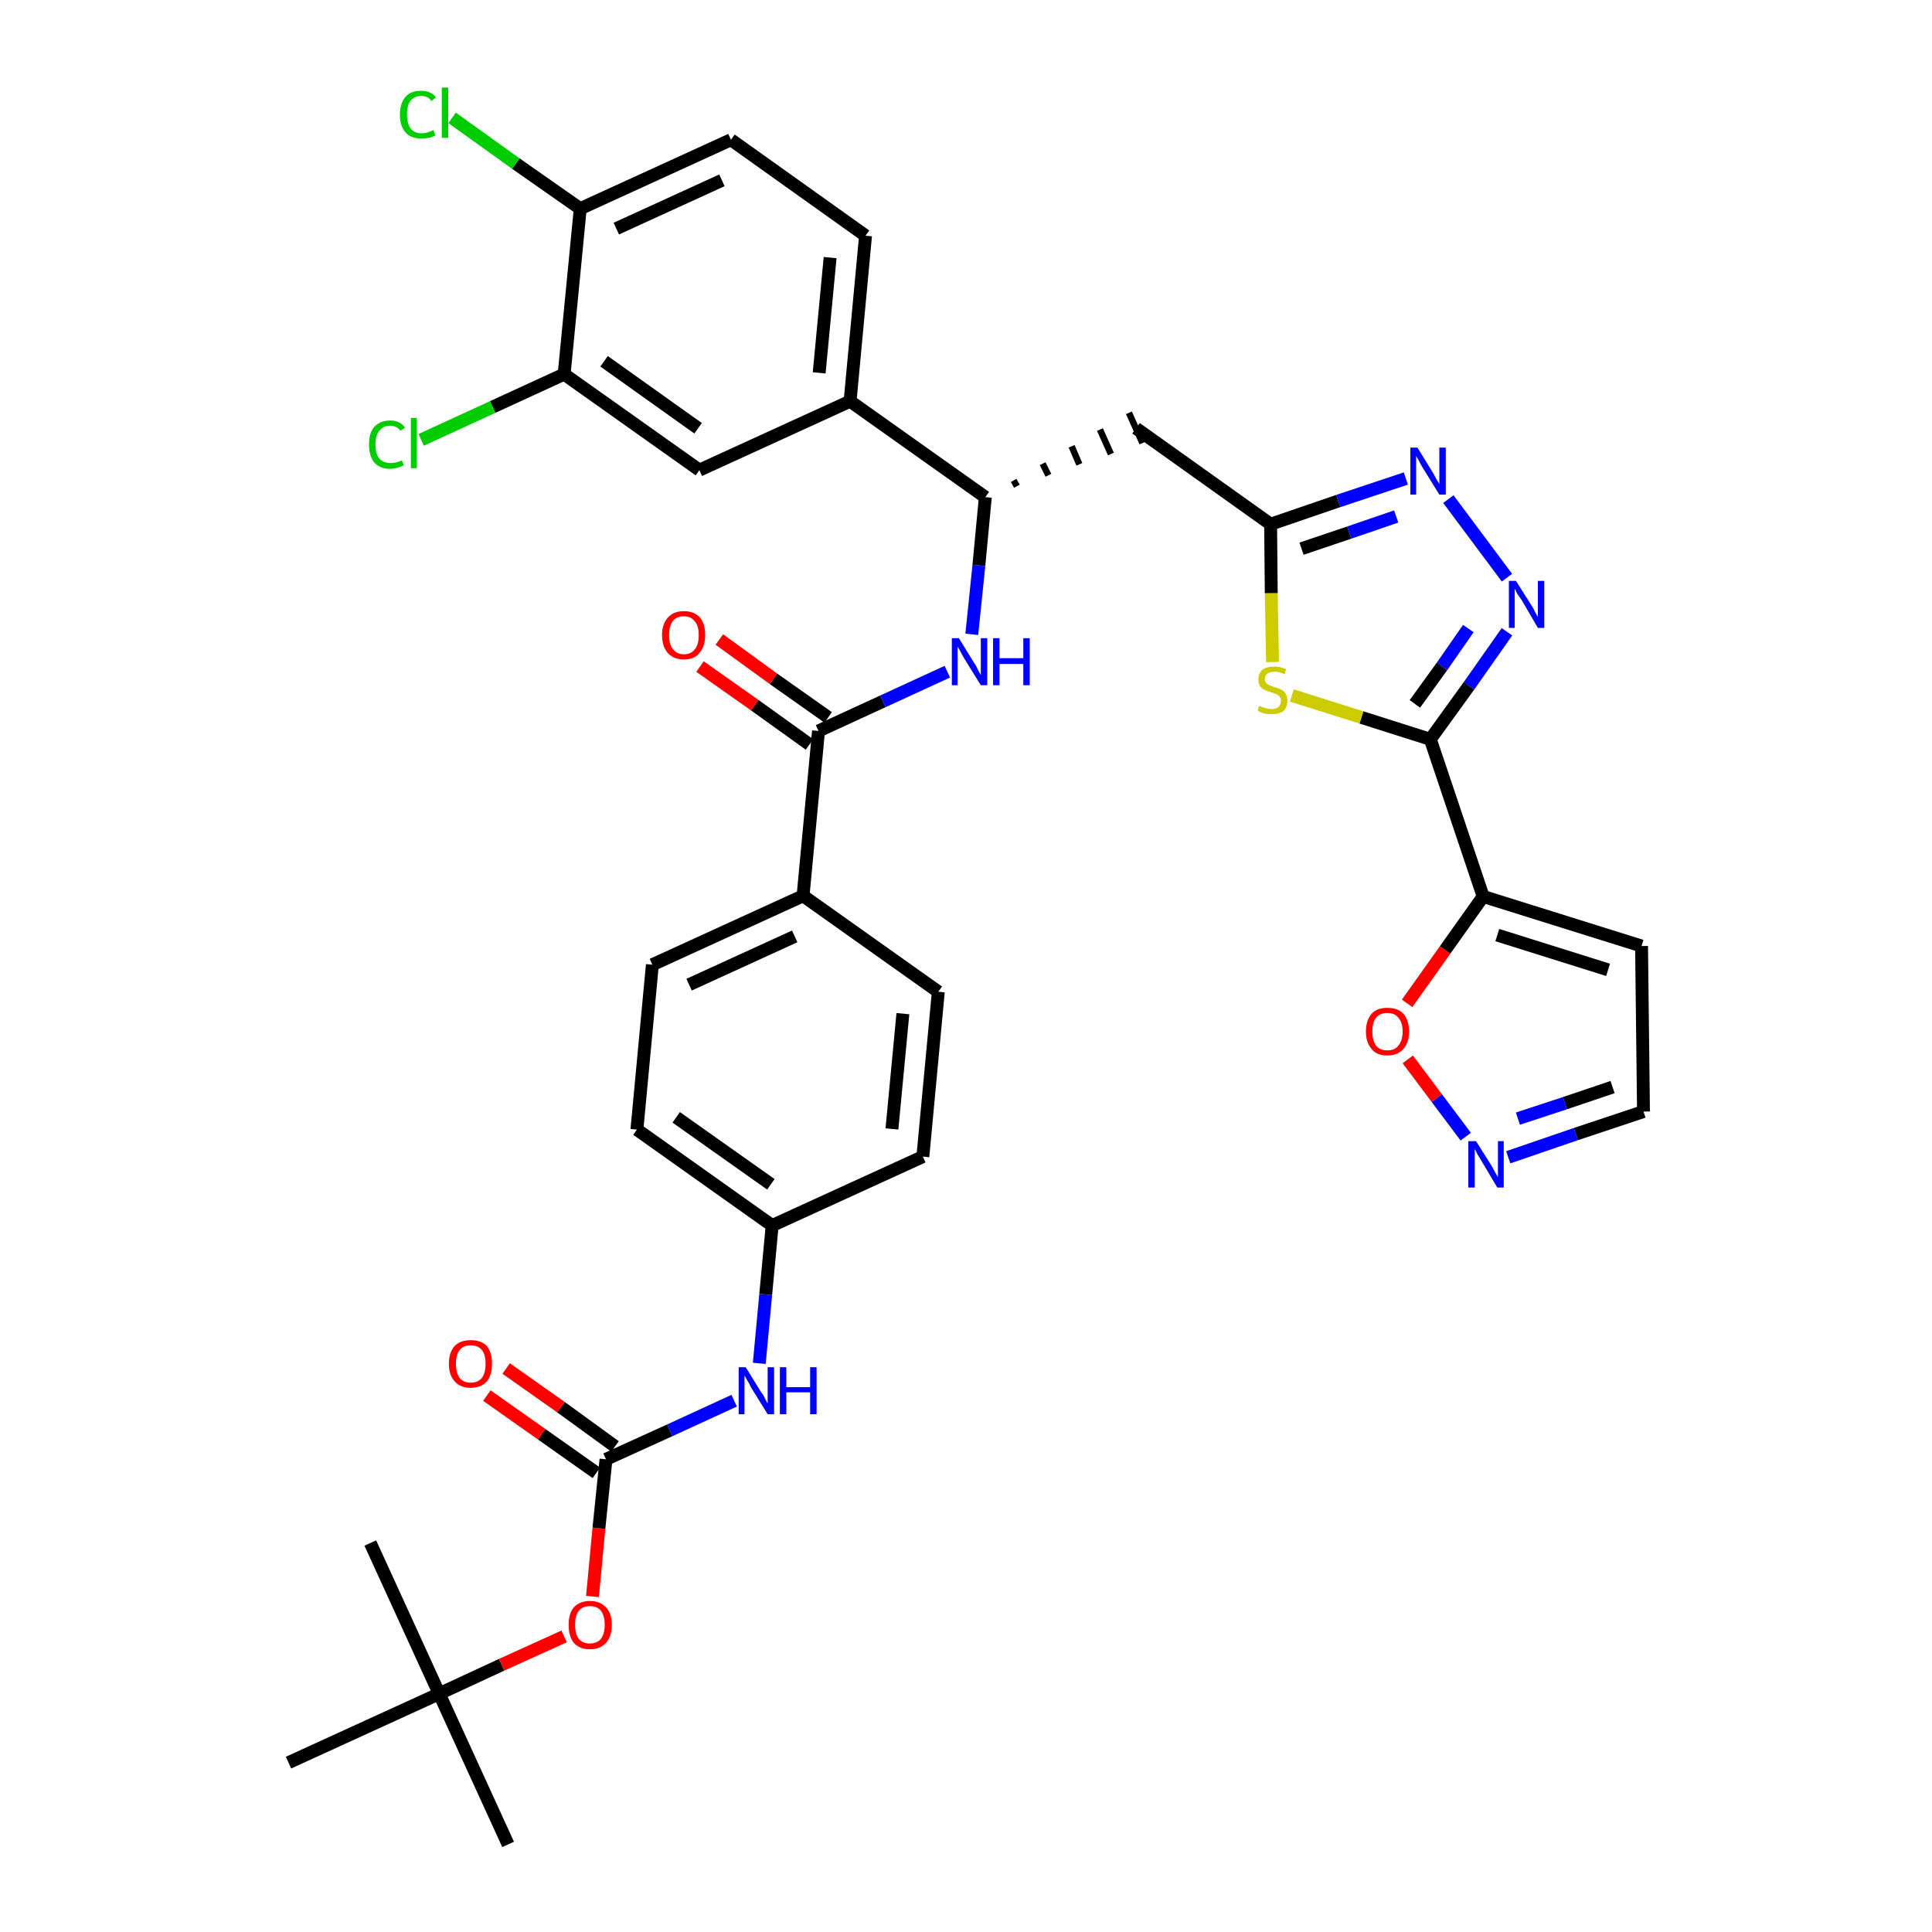 <?xml version='1.0' encoding='iso-8859-1'?>
<svg version='1.1' baseProfile='full'
              xmlns='http://www.w3.org/2000/svg'
                      xmlns:rdkit='http://www.rdkit.org/xml'
                      xmlns:xlink='http://www.w3.org/1999/xlink'
                  xml:space='preserve'
width='300px' height='300px' viewBox='0 0 300 300'>
<!-- END OF HEADER -->
<path class='bond-0 atom-0 atom-1' d='M 78.9,286.4 L 68.2,263.0' style='fill:none;fill-rule:evenodd;stroke:#000000;stroke-width:2.0px;stroke-linecap:butt;stroke-linejoin:miter;stroke-opacity:1' />
<path class='bond-1 atom-1 atom-2' d='M 68.2,263.0 L 57.5,239.6' style='fill:none;fill-rule:evenodd;stroke:#000000;stroke-width:2.0px;stroke-linecap:butt;stroke-linejoin:miter;stroke-opacity:1' />
<path class='bond-2 atom-1 atom-3' d='M 68.2,263.0 L 44.8,273.7' style='fill:none;fill-rule:evenodd;stroke:#000000;stroke-width:2.0px;stroke-linecap:butt;stroke-linejoin:miter;stroke-opacity:1' />
<path class='bond-3 atom-1 atom-4' d='M 68.2,263.0 L 77.9,258.5' style='fill:none;fill-rule:evenodd;stroke:#000000;stroke-width:2.0px;stroke-linecap:butt;stroke-linejoin:miter;stroke-opacity:1' />
<path class='bond-3 atom-1 atom-4' d='M 77.9,258.5 L 87.6,254.1' style='fill:none;fill-rule:evenodd;stroke:#FF0000;stroke-width:2.0px;stroke-linecap:butt;stroke-linejoin:miter;stroke-opacity:1' />
<path class='bond-4 atom-4 atom-5' d='M 92.0,247.9 L 93.0,237.3' style='fill:none;fill-rule:evenodd;stroke:#FF0000;stroke-width:2.0px;stroke-linecap:butt;stroke-linejoin:miter;stroke-opacity:1' />
<path class='bond-4 atom-4 atom-5' d='M 93.0,237.3 L 94.1,226.6' style='fill:none;fill-rule:evenodd;stroke:#000000;stroke-width:2.0px;stroke-linecap:butt;stroke-linejoin:miter;stroke-opacity:1' />
<path class='bond-5 atom-5 atom-6' d='M 95.5,224.6 L 87.1,218.5' style='fill:none;fill-rule:evenodd;stroke:#000000;stroke-width:2.0px;stroke-linecap:butt;stroke-linejoin:miter;stroke-opacity:1' />
<path class='bond-5 atom-5 atom-6' d='M 87.1,218.5 L 78.6,212.5' style='fill:none;fill-rule:evenodd;stroke:#FF0000;stroke-width:2.0px;stroke-linecap:butt;stroke-linejoin:miter;stroke-opacity:1' />
<path class='bond-5 atom-5 atom-6' d='M 92.6,228.7 L 84.1,222.7' style='fill:none;fill-rule:evenodd;stroke:#000000;stroke-width:2.0px;stroke-linecap:butt;stroke-linejoin:miter;stroke-opacity:1' />
<path class='bond-5 atom-5 atom-6' d='M 84.1,222.7 L 75.6,216.7' style='fill:none;fill-rule:evenodd;stroke:#FF0000;stroke-width:2.0px;stroke-linecap:butt;stroke-linejoin:miter;stroke-opacity:1' />
<path class='bond-6 atom-5 atom-7' d='M 94.1,226.6 L 104.0,222.1' style='fill:none;fill-rule:evenodd;stroke:#000000;stroke-width:2.0px;stroke-linecap:butt;stroke-linejoin:miter;stroke-opacity:1' />
<path class='bond-6 atom-5 atom-7' d='M 104.0,222.1 L 114.0,217.5' style='fill:none;fill-rule:evenodd;stroke:#0000FF;stroke-width:2.0px;stroke-linecap:butt;stroke-linejoin:miter;stroke-opacity:1' />
<path class='bond-7 atom-7 atom-8' d='M 117.9,211.7 L 118.9,201.0' style='fill:none;fill-rule:evenodd;stroke:#0000FF;stroke-width:2.0px;stroke-linecap:butt;stroke-linejoin:miter;stroke-opacity:1' />
<path class='bond-7 atom-7 atom-8' d='M 118.9,201.0 L 119.9,190.3' style='fill:none;fill-rule:evenodd;stroke:#000000;stroke-width:2.0px;stroke-linecap:butt;stroke-linejoin:miter;stroke-opacity:1' />
<path class='bond-8 atom-8 atom-9' d='M 119.9,190.3 L 98.9,175.4' style='fill:none;fill-rule:evenodd;stroke:#000000;stroke-width:2.0px;stroke-linecap:butt;stroke-linejoin:miter;stroke-opacity:1' />
<path class='bond-8 atom-8 atom-9' d='M 119.7,183.9 L 105.0,173.5' style='fill:none;fill-rule:evenodd;stroke:#000000;stroke-width:2.0px;stroke-linecap:butt;stroke-linejoin:miter;stroke-opacity:1' />
<path class='bond-36 atom-36 atom-8' d='M 143.3,179.6 L 119.9,190.3' style='fill:none;fill-rule:evenodd;stroke:#000000;stroke-width:2.0px;stroke-linecap:butt;stroke-linejoin:miter;stroke-opacity:1' />
<path class='bond-9 atom-9 atom-10' d='M 98.9,175.4 L 101.3,149.8' style='fill:none;fill-rule:evenodd;stroke:#000000;stroke-width:2.0px;stroke-linecap:butt;stroke-linejoin:miter;stroke-opacity:1' />
<path class='bond-10 atom-10 atom-11' d='M 101.3,149.8 L 124.7,139.1' style='fill:none;fill-rule:evenodd;stroke:#000000;stroke-width:2.0px;stroke-linecap:butt;stroke-linejoin:miter;stroke-opacity:1' />
<path class='bond-10 atom-10 atom-11' d='M 107.0,152.9 L 123.4,145.4' style='fill:none;fill-rule:evenodd;stroke:#000000;stroke-width:2.0px;stroke-linecap:butt;stroke-linejoin:miter;stroke-opacity:1' />
<path class='bond-11 atom-11 atom-12' d='M 124.7,139.1 L 127.1,113.5' style='fill:none;fill-rule:evenodd;stroke:#000000;stroke-width:2.0px;stroke-linecap:butt;stroke-linejoin:miter;stroke-opacity:1' />
<path class='bond-34 atom-11 atom-35' d='M 124.7,139.1 L 145.7,154.0' style='fill:none;fill-rule:evenodd;stroke:#000000;stroke-width:2.0px;stroke-linecap:butt;stroke-linejoin:miter;stroke-opacity:1' />
<path class='bond-12 atom-12 atom-13' d='M 128.6,111.4 L 120.1,105.4' style='fill:none;fill-rule:evenodd;stroke:#000000;stroke-width:2.0px;stroke-linecap:butt;stroke-linejoin:miter;stroke-opacity:1' />
<path class='bond-12 atom-12 atom-13' d='M 120.1,105.4 L 111.7,99.3' style='fill:none;fill-rule:evenodd;stroke:#FF0000;stroke-width:2.0px;stroke-linecap:butt;stroke-linejoin:miter;stroke-opacity:1' />
<path class='bond-12 atom-12 atom-13' d='M 125.7,115.6 L 117.2,109.5' style='fill:none;fill-rule:evenodd;stroke:#000000;stroke-width:2.0px;stroke-linecap:butt;stroke-linejoin:miter;stroke-opacity:1' />
<path class='bond-12 atom-12 atom-13' d='M 117.2,109.5 L 108.7,103.5' style='fill:none;fill-rule:evenodd;stroke:#FF0000;stroke-width:2.0px;stroke-linecap:butt;stroke-linejoin:miter;stroke-opacity:1' />
<path class='bond-13 atom-12 atom-14' d='M 127.1,113.5 L 137.1,108.9' style='fill:none;fill-rule:evenodd;stroke:#000000;stroke-width:2.0px;stroke-linecap:butt;stroke-linejoin:miter;stroke-opacity:1' />
<path class='bond-13 atom-12 atom-14' d='M 137.1,108.9 L 147.1,104.3' style='fill:none;fill-rule:evenodd;stroke:#0000FF;stroke-width:2.0px;stroke-linecap:butt;stroke-linejoin:miter;stroke-opacity:1' />
<path class='bond-14 atom-14 atom-15' d='M 150.9,98.5 L 152.0,87.8' style='fill:none;fill-rule:evenodd;stroke:#0000FF;stroke-width:2.0px;stroke-linecap:butt;stroke-linejoin:miter;stroke-opacity:1' />
<path class='bond-14 atom-14 atom-15' d='M 152.0,87.8 L 153.0,77.2' style='fill:none;fill-rule:evenodd;stroke:#000000;stroke-width:2.0px;stroke-linecap:butt;stroke-linejoin:miter;stroke-opacity:1' />
<path class='bond-15 atom-15 atom-16' d='M 157.9,75.5 L 157.4,74.6' style='fill:none;fill-rule:evenodd;stroke:#000000;stroke-width:1.0px;stroke-linecap:butt;stroke-linejoin:miter;stroke-opacity:1' />
<path class='bond-15 atom-15 atom-16' d='M 162.8,73.8 L 161.9,72.0' style='fill:none;fill-rule:evenodd;stroke:#000000;stroke-width:1.0px;stroke-linecap:butt;stroke-linejoin:miter;stroke-opacity:1' />
<path class='bond-15 atom-15 atom-16' d='M 167.6,72.1 L 166.4,69.3' style='fill:none;fill-rule:evenodd;stroke:#000000;stroke-width:1.0px;stroke-linecap:butt;stroke-linejoin:miter;stroke-opacity:1' />
<path class='bond-15 atom-15 atom-16' d='M 172.5,70.5 L 170.8,66.7' style='fill:none;fill-rule:evenodd;stroke:#000000;stroke-width:1.0px;stroke-linecap:butt;stroke-linejoin:miter;stroke-opacity:1' />
<path class='bond-15 atom-15 atom-16' d='M 177.4,68.8 L 175.3,64.1' style='fill:none;fill-rule:evenodd;stroke:#000000;stroke-width:1.0px;stroke-linecap:butt;stroke-linejoin:miter;stroke-opacity:1' />
<path class='bond-26 atom-15 atom-27' d='M 153.0,77.2 L 132.0,62.3' style='fill:none;fill-rule:evenodd;stroke:#000000;stroke-width:2.0px;stroke-linecap:butt;stroke-linejoin:miter;stroke-opacity:1' />
<path class='bond-16 atom-16 atom-17' d='M 176.4,66.5 L 197.3,81.4' style='fill:none;fill-rule:evenodd;stroke:#000000;stroke-width:2.0px;stroke-linecap:butt;stroke-linejoin:miter;stroke-opacity:1' />
<path class='bond-17 atom-17 atom-18' d='M 197.3,81.4 L 207.8,77.8' style='fill:none;fill-rule:evenodd;stroke:#000000;stroke-width:2.0px;stroke-linecap:butt;stroke-linejoin:miter;stroke-opacity:1' />
<path class='bond-17 atom-17 atom-18' d='M 207.8,77.8 L 218.3,74.3' style='fill:none;fill-rule:evenodd;stroke:#0000FF;stroke-width:2.0px;stroke-linecap:butt;stroke-linejoin:miter;stroke-opacity:1' />
<path class='bond-17 atom-17 atom-18' d='M 202.1,85.2 L 209.5,82.7' style='fill:none;fill-rule:evenodd;stroke:#000000;stroke-width:2.0px;stroke-linecap:butt;stroke-linejoin:miter;stroke-opacity:1' />
<path class='bond-17 atom-17 atom-18' d='M 209.5,82.7 L 216.8,80.2' style='fill:none;fill-rule:evenodd;stroke:#0000FF;stroke-width:2.0px;stroke-linecap:butt;stroke-linejoin:miter;stroke-opacity:1' />
<path class='bond-37 atom-26 atom-17' d='M 197.6,102.8 L 197.4,92.1' style='fill:none;fill-rule:evenodd;stroke:#CCCC00;stroke-width:2.0px;stroke-linecap:butt;stroke-linejoin:miter;stroke-opacity:1' />
<path class='bond-37 atom-26 atom-17' d='M 197.4,92.1 L 197.3,81.4' style='fill:none;fill-rule:evenodd;stroke:#000000;stroke-width:2.0px;stroke-linecap:butt;stroke-linejoin:miter;stroke-opacity:1' />
<path class='bond-18 atom-18 atom-19' d='M 224.9,77.5 L 234.0,89.7' style='fill:none;fill-rule:evenodd;stroke:#0000FF;stroke-width:2.0px;stroke-linecap:butt;stroke-linejoin:miter;stroke-opacity:1' />
<path class='bond-19 atom-19 atom-20' d='M 234.0,98.1 L 228.1,106.5' style='fill:none;fill-rule:evenodd;stroke:#0000FF;stroke-width:2.0px;stroke-linecap:butt;stroke-linejoin:miter;stroke-opacity:1' />
<path class='bond-19 atom-19 atom-20' d='M 228.1,106.5 L 222.1,114.8' style='fill:none;fill-rule:evenodd;stroke:#000000;stroke-width:2.0px;stroke-linecap:butt;stroke-linejoin:miter;stroke-opacity:1' />
<path class='bond-19 atom-19 atom-20' d='M 228.0,97.6 L 223.9,103.5' style='fill:none;fill-rule:evenodd;stroke:#0000FF;stroke-width:2.0px;stroke-linecap:butt;stroke-linejoin:miter;stroke-opacity:1' />
<path class='bond-19 atom-19 atom-20' d='M 223.9,103.5 L 219.7,109.3' style='fill:none;fill-rule:evenodd;stroke:#000000;stroke-width:2.0px;stroke-linecap:butt;stroke-linejoin:miter;stroke-opacity:1' />
<path class='bond-20 atom-20 atom-21' d='M 222.1,114.8 L 230.3,139.2' style='fill:none;fill-rule:evenodd;stroke:#000000;stroke-width:2.0px;stroke-linecap:butt;stroke-linejoin:miter;stroke-opacity:1' />
<path class='bond-25 atom-20 atom-26' d='M 222.1,114.8 L 211.4,111.4' style='fill:none;fill-rule:evenodd;stroke:#000000;stroke-width:2.0px;stroke-linecap:butt;stroke-linejoin:miter;stroke-opacity:1' />
<path class='bond-25 atom-20 atom-26' d='M 211.4,111.4 L 200.6,108.0' style='fill:none;fill-rule:evenodd;stroke:#CCCC00;stroke-width:2.0px;stroke-linecap:butt;stroke-linejoin:miter;stroke-opacity:1' />
<path class='bond-21 atom-21 atom-22' d='M 230.3,139.2 L 254.9,146.9' style='fill:none;fill-rule:evenodd;stroke:#000000;stroke-width:2.0px;stroke-linecap:butt;stroke-linejoin:miter;stroke-opacity:1' />
<path class='bond-21 atom-21 atom-22' d='M 232.5,145.2 L 249.7,150.6' style='fill:none;fill-rule:evenodd;stroke:#000000;stroke-width:2.0px;stroke-linecap:butt;stroke-linejoin:miter;stroke-opacity:1' />
<path class='bond-39 atom-25 atom-21' d='M 218.5,155.8 L 224.4,147.5' style='fill:none;fill-rule:evenodd;stroke:#FF0000;stroke-width:2.0px;stroke-linecap:butt;stroke-linejoin:miter;stroke-opacity:1' />
<path class='bond-39 atom-25 atom-21' d='M 224.4,147.5 L 230.3,139.2' style='fill:none;fill-rule:evenodd;stroke:#000000;stroke-width:2.0px;stroke-linecap:butt;stroke-linejoin:miter;stroke-opacity:1' />
<path class='bond-22 atom-22 atom-23' d='M 254.9,146.9 L 255.2,172.6' style='fill:none;fill-rule:evenodd;stroke:#000000;stroke-width:2.0px;stroke-linecap:butt;stroke-linejoin:miter;stroke-opacity:1' />
<path class='bond-23 atom-23 atom-24' d='M 255.2,172.6 L 244.7,176.1' style='fill:none;fill-rule:evenodd;stroke:#000000;stroke-width:2.0px;stroke-linecap:butt;stroke-linejoin:miter;stroke-opacity:1' />
<path class='bond-23 atom-23 atom-24' d='M 244.7,176.1 L 234.2,179.7' style='fill:none;fill-rule:evenodd;stroke:#0000FF;stroke-width:2.0px;stroke-linecap:butt;stroke-linejoin:miter;stroke-opacity:1' />
<path class='bond-23 atom-23 atom-24' d='M 250.4,168.8 L 243.0,171.3' style='fill:none;fill-rule:evenodd;stroke:#000000;stroke-width:2.0px;stroke-linecap:butt;stroke-linejoin:miter;stroke-opacity:1' />
<path class='bond-23 atom-23 atom-24' d='M 243.0,171.3 L 235.7,173.7' style='fill:none;fill-rule:evenodd;stroke:#0000FF;stroke-width:2.0px;stroke-linecap:butt;stroke-linejoin:miter;stroke-opacity:1' />
<path class='bond-24 atom-24 atom-25' d='M 227.6,176.5 L 223.1,170.5' style='fill:none;fill-rule:evenodd;stroke:#0000FF;stroke-width:2.0px;stroke-linecap:butt;stroke-linejoin:miter;stroke-opacity:1' />
<path class='bond-24 atom-24 atom-25' d='M 223.1,170.5 L 218.6,164.5' style='fill:none;fill-rule:evenodd;stroke:#FF0000;stroke-width:2.0px;stroke-linecap:butt;stroke-linejoin:miter;stroke-opacity:1' />
<path class='bond-27 atom-27 atom-28' d='M 132.0,62.3 L 134.4,36.6' style='fill:none;fill-rule:evenodd;stroke:#000000;stroke-width:2.0px;stroke-linecap:butt;stroke-linejoin:miter;stroke-opacity:1' />
<path class='bond-27 atom-27 atom-28' d='M 127.2,57.9 L 128.9,40.0' style='fill:none;fill-rule:evenodd;stroke:#000000;stroke-width:2.0px;stroke-linecap:butt;stroke-linejoin:miter;stroke-opacity:1' />
<path class='bond-38 atom-34 atom-27' d='M 108.6,73.0 L 132.0,62.3' style='fill:none;fill-rule:evenodd;stroke:#000000;stroke-width:2.0px;stroke-linecap:butt;stroke-linejoin:miter;stroke-opacity:1' />
<path class='bond-28 atom-28 atom-29' d='M 134.4,36.6 L 113.5,21.7' style='fill:none;fill-rule:evenodd;stroke:#000000;stroke-width:2.0px;stroke-linecap:butt;stroke-linejoin:miter;stroke-opacity:1' />
<path class='bond-29 atom-29 atom-30' d='M 113.5,21.7 L 90.1,32.4' style='fill:none;fill-rule:evenodd;stroke:#000000;stroke-width:2.0px;stroke-linecap:butt;stroke-linejoin:miter;stroke-opacity:1' />
<path class='bond-29 atom-29 atom-30' d='M 112.1,28.0 L 95.7,35.5' style='fill:none;fill-rule:evenodd;stroke:#000000;stroke-width:2.0px;stroke-linecap:butt;stroke-linejoin:miter;stroke-opacity:1' />
<path class='bond-30 atom-30 atom-31' d='M 90.1,32.4 L 80.1,25.4' style='fill:none;fill-rule:evenodd;stroke:#000000;stroke-width:2.0px;stroke-linecap:butt;stroke-linejoin:miter;stroke-opacity:1' />
<path class='bond-30 atom-30 atom-31' d='M 80.1,25.4 L 70.2,18.3' style='fill:none;fill-rule:evenodd;stroke:#00CC00;stroke-width:2.0px;stroke-linecap:butt;stroke-linejoin:miter;stroke-opacity:1' />
<path class='bond-31 atom-30 atom-32' d='M 90.1,32.4 L 87.6,58.1' style='fill:none;fill-rule:evenodd;stroke:#000000;stroke-width:2.0px;stroke-linecap:butt;stroke-linejoin:miter;stroke-opacity:1' />
<path class='bond-32 atom-32 atom-33' d='M 87.6,58.1 L 76.5,63.2' style='fill:none;fill-rule:evenodd;stroke:#000000;stroke-width:2.0px;stroke-linecap:butt;stroke-linejoin:miter;stroke-opacity:1' />
<path class='bond-32 atom-32 atom-33' d='M 76.5,63.2 L 65.4,68.3' style='fill:none;fill-rule:evenodd;stroke:#00CC00;stroke-width:2.0px;stroke-linecap:butt;stroke-linejoin:miter;stroke-opacity:1' />
<path class='bond-33 atom-32 atom-34' d='M 87.6,58.1 L 108.6,73.0' style='fill:none;fill-rule:evenodd;stroke:#000000;stroke-width:2.0px;stroke-linecap:butt;stroke-linejoin:miter;stroke-opacity:1' />
<path class='bond-33 atom-32 atom-34' d='M 93.8,56.1 L 108.4,66.5' style='fill:none;fill-rule:evenodd;stroke:#000000;stroke-width:2.0px;stroke-linecap:butt;stroke-linejoin:miter;stroke-opacity:1' />
<path class='bond-35 atom-35 atom-36' d='M 145.7,154.0 L 143.3,179.6' style='fill:none;fill-rule:evenodd;stroke:#000000;stroke-width:2.0px;stroke-linecap:butt;stroke-linejoin:miter;stroke-opacity:1' />
<path class='bond-35 atom-35 atom-36' d='M 140.2,157.4 L 138.5,175.3' style='fill:none;fill-rule:evenodd;stroke:#000000;stroke-width:2.0px;stroke-linecap:butt;stroke-linejoin:miter;stroke-opacity:1' />
<path  class='atom-4' d='M 88.3 252.3
Q 88.3 250.5, 89.1 249.6
Q 90.0 248.6, 91.6 248.6
Q 93.2 248.6, 94.1 249.6
Q 95.0 250.5, 95.0 252.3
Q 95.0 254.1, 94.1 255.1
Q 93.2 256.1, 91.6 256.1
Q 90.0 256.1, 89.1 255.1
Q 88.3 254.1, 88.3 252.3
M 91.6 255.2
Q 92.7 255.2, 93.3 254.5
Q 93.9 253.7, 93.9 252.3
Q 93.9 250.9, 93.3 250.1
Q 92.7 249.4, 91.6 249.4
Q 90.5 249.4, 89.9 250.1
Q 89.3 250.8, 89.3 252.3
Q 89.3 253.8, 89.9 254.5
Q 90.5 255.2, 91.6 255.2
' fill='#FF0000'/>
<path  class='atom-6' d='M 69.7 211.8
Q 69.7 210.0, 70.6 209.0
Q 71.5 208.1, 73.1 208.1
Q 74.7 208.1, 75.6 209.0
Q 76.4 210.0, 76.4 211.8
Q 76.4 213.5, 75.6 214.5
Q 74.7 215.5, 73.1 215.5
Q 71.5 215.5, 70.6 214.5
Q 69.7 213.5, 69.7 211.8
M 73.1 214.7
Q 74.2 214.7, 74.8 214.0
Q 75.4 213.2, 75.4 211.8
Q 75.4 210.3, 74.8 209.6
Q 74.2 208.9, 73.1 208.9
Q 72.0 208.9, 71.4 209.6
Q 70.8 210.3, 70.8 211.8
Q 70.8 213.2, 71.4 214.0
Q 72.0 214.7, 73.1 214.7
' fill='#FF0000'/>
<path  class='atom-7' d='M 115.8 212.3
L 118.2 216.2
Q 118.5 216.5, 118.8 217.2
Q 119.2 217.9, 119.2 218.0
L 119.2 212.3
L 120.2 212.3
L 120.2 219.6
L 119.2 219.6
L 116.6 215.4
Q 116.4 214.9, 116.0 214.3
Q 115.7 213.7, 115.6 213.6
L 115.6 219.6
L 114.7 219.6
L 114.7 212.3
L 115.8 212.3
' fill='#0000FF'/>
<path  class='atom-7' d='M 121.1 212.3
L 122.1 212.3
L 122.1 215.4
L 125.8 215.4
L 125.8 212.3
L 126.8 212.3
L 126.8 219.6
L 125.8 219.6
L 125.8 216.2
L 122.1 216.2
L 122.1 219.6
L 121.1 219.6
L 121.1 212.3
' fill='#0000FF'/>
<path  class='atom-13' d='M 102.8 98.6
Q 102.8 96.9, 103.7 95.9
Q 104.6 94.9, 106.2 94.9
Q 107.8 94.9, 108.7 95.9
Q 109.5 96.9, 109.5 98.6
Q 109.5 100.4, 108.6 101.4
Q 107.8 102.4, 106.2 102.4
Q 104.6 102.4, 103.7 101.4
Q 102.8 100.4, 102.8 98.6
M 106.2 101.6
Q 107.3 101.6, 107.9 100.8
Q 108.5 100.1, 108.5 98.6
Q 108.5 97.2, 107.9 96.5
Q 107.3 95.7, 106.2 95.7
Q 105.1 95.7, 104.5 96.4
Q 103.9 97.2, 103.9 98.6
Q 103.9 100.1, 104.5 100.8
Q 105.1 101.6, 106.2 101.6
' fill='#FF0000'/>
<path  class='atom-14' d='M 148.9 99.1
L 151.3 103.0
Q 151.6 103.4, 151.9 104.1
Q 152.3 104.8, 152.3 104.8
L 152.3 99.1
L 153.3 99.1
L 153.3 106.4
L 152.3 106.4
L 149.7 102.2
Q 149.4 101.7, 149.1 101.1
Q 148.8 100.6, 148.7 100.4
L 148.7 106.4
L 147.8 106.4
L 147.8 99.1
L 148.9 99.1
' fill='#0000FF'/>
<path  class='atom-14' d='M 154.2 99.1
L 155.2 99.1
L 155.2 102.2
L 158.9 102.2
L 158.9 99.1
L 159.9 99.1
L 159.9 106.4
L 158.9 106.4
L 158.9 103.1
L 155.2 103.1
L 155.2 106.4
L 154.2 106.4
L 154.2 99.1
' fill='#0000FF'/>
<path  class='atom-18' d='M 220.1 69.5
L 222.5 73.4
Q 222.7 73.8, 223.1 74.5
Q 223.5 75.1, 223.5 75.2
L 223.5 69.5
L 224.5 69.5
L 224.5 76.8
L 223.5 76.8
L 220.9 72.6
Q 220.6 72.1, 220.3 71.5
Q 220.0 71.0, 219.9 70.8
L 219.9 76.8
L 219.0 76.8
L 219.0 69.5
L 220.1 69.5
' fill='#0000FF'/>
<path  class='atom-19' d='M 235.4 90.2
L 237.8 94.0
Q 238.1 94.4, 238.4 95.1
Q 238.8 95.8, 238.8 95.8
L 238.8 90.2
L 239.8 90.2
L 239.8 97.5
L 238.8 97.5
L 236.3 93.2
Q 236.0 92.8, 235.6 92.2
Q 235.3 91.6, 235.2 91.4
L 235.2 97.5
L 234.3 97.5
L 234.3 90.2
L 235.4 90.2
' fill='#0000FF'/>
<path  class='atom-24' d='M 229.2 177.2
L 231.6 181.0
Q 231.8 181.4, 232.2 182.1
Q 232.6 182.8, 232.6 182.8
L 232.6 177.2
L 233.5 177.2
L 233.5 184.4
L 232.5 184.4
L 230.0 180.2
Q 229.7 179.7, 229.4 179.2
Q 229.1 178.6, 229.0 178.4
L 229.0 184.4
L 228.0 184.4
L 228.0 177.2
L 229.2 177.2
' fill='#0000FF'/>
<path  class='atom-25' d='M 212.1 160.2
Q 212.1 158.4, 213.0 157.4
Q 213.8 156.5, 215.4 156.5
Q 217.1 156.5, 217.9 157.4
Q 218.8 158.4, 218.8 160.2
Q 218.8 161.9, 217.9 162.9
Q 217.0 163.9, 215.4 163.9
Q 213.8 163.9, 213.0 162.9
Q 212.1 161.9, 212.1 160.2
M 215.4 163.1
Q 216.6 163.1, 217.1 162.4
Q 217.8 161.6, 217.8 160.2
Q 217.8 158.7, 217.1 158.0
Q 216.6 157.3, 215.4 157.3
Q 214.3 157.3, 213.7 158.0
Q 213.1 158.7, 213.1 160.2
Q 213.1 161.6, 213.7 162.4
Q 214.3 163.1, 215.4 163.1
' fill='#FF0000'/>
<path  class='atom-26' d='M 195.5 109.6
Q 195.6 109.6, 196.0 109.8
Q 196.3 109.9, 196.7 110.0
Q 197.0 110.1, 197.4 110.1
Q 198.1 110.1, 198.5 109.8
Q 198.9 109.4, 198.9 108.8
Q 198.9 108.4, 198.7 108.2
Q 198.5 107.9, 198.2 107.8
Q 197.9 107.7, 197.4 107.5
Q 196.7 107.3, 196.3 107.1
Q 196.0 107.0, 195.7 106.6
Q 195.4 106.2, 195.4 105.5
Q 195.4 104.6, 196.0 104.0
Q 196.7 103.5, 197.9 103.5
Q 198.7 103.5, 199.7 103.9
L 199.5 104.7
Q 198.6 104.3, 197.9 104.3
Q 197.2 104.3, 196.8 104.6
Q 196.4 104.9, 196.4 105.4
Q 196.4 105.8, 196.6 106.0
Q 196.8 106.3, 197.1 106.4
Q 197.4 106.5, 197.9 106.7
Q 198.6 106.9, 199.0 107.1
Q 199.4 107.3, 199.6 107.7
Q 199.9 108.1, 199.9 108.8
Q 199.9 109.8, 199.3 110.4
Q 198.6 110.9, 197.5 110.9
Q 196.8 110.9, 196.3 110.8
Q 195.8 110.6, 195.3 110.4
L 195.5 109.6
' fill='#CCCC00'/>
<path  class='atom-31' d='M 62.1 17.8
Q 62.1 16.0, 63.0 15.0
Q 63.8 14.1, 65.4 14.1
Q 66.9 14.1, 67.7 15.1
L 67.0 15.7
Q 66.5 14.9, 65.4 14.9
Q 64.3 14.9, 63.7 15.7
Q 63.2 16.4, 63.2 17.8
Q 63.2 19.2, 63.8 20.0
Q 64.4 20.7, 65.5 20.7
Q 66.3 20.7, 67.3 20.2
L 67.6 21.0
Q 67.2 21.3, 66.6 21.4
Q 66.0 21.5, 65.4 21.5
Q 63.8 21.5, 63.0 20.6
Q 62.1 19.6, 62.1 17.8
' fill='#00CC00'/>
<path  class='atom-31' d='M 68.6 13.6
L 69.6 13.6
L 69.6 21.4
L 68.6 21.4
L 68.6 13.6
' fill='#00CC00'/>
<path  class='atom-33' d='M 57.3 69.0
Q 57.3 67.2, 58.1 66.3
Q 59.0 65.3, 60.6 65.3
Q 62.1 65.3, 62.9 66.4
L 62.2 66.9
Q 61.6 66.1, 60.6 66.1
Q 59.5 66.1, 58.9 66.9
Q 58.3 67.6, 58.3 69.0
Q 58.3 70.5, 58.9 71.2
Q 59.5 71.9, 60.7 71.9
Q 61.5 71.9, 62.4 71.5
L 62.7 72.2
Q 62.3 72.5, 61.8 72.6
Q 61.2 72.8, 60.5 72.8
Q 59.0 72.8, 58.1 71.8
Q 57.3 70.8, 57.3 69.0
' fill='#00CC00'/>
<path  class='atom-33' d='M 63.8 64.9
L 64.7 64.9
L 64.7 72.7
L 63.8 72.7
L 63.8 64.9
' fill='#00CC00'/>
</svg>

